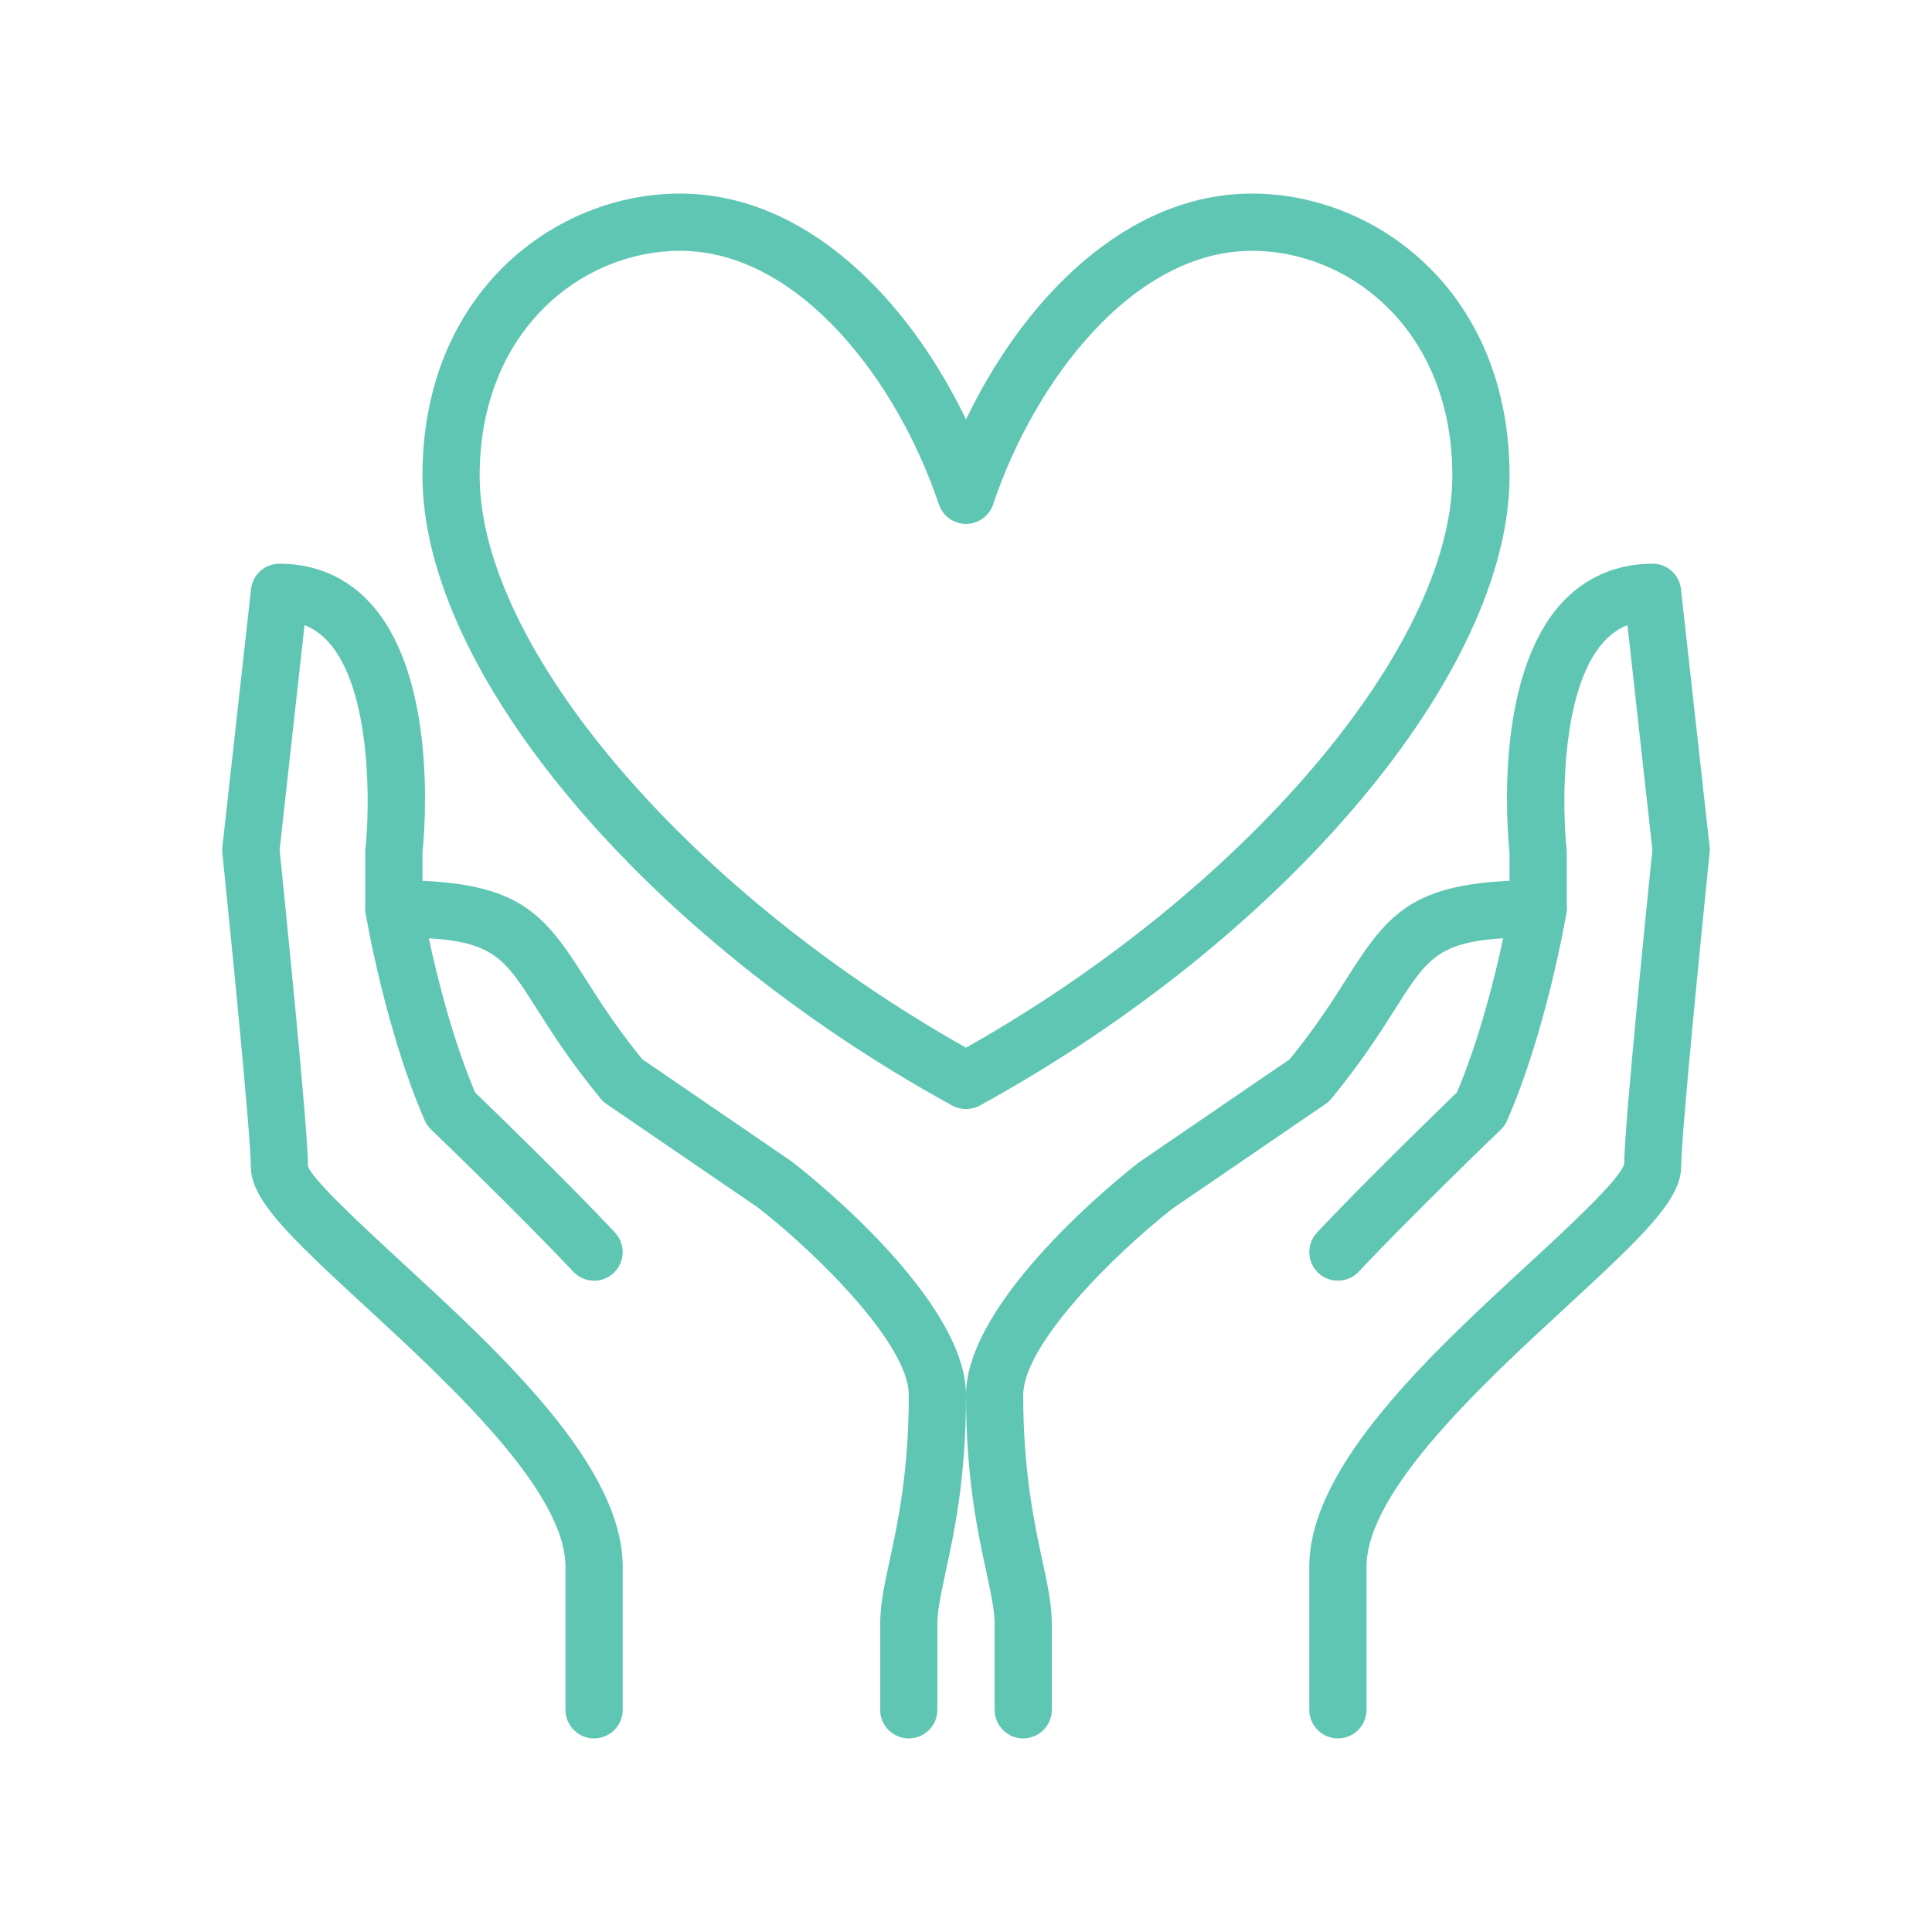 <svg xmlns="http://www.w3.org/2000/svg" xmlns:xlink="http://www.w3.org/1999/xlink" width="500" zoomAndPan="magnify" viewBox="0 0 375 375" height="500" preserveAspectRatio="xMidYMid meet" version="1.0"><defs><clipPath id="7c247ce865"><path d="M 187 170 L 305 170 L 305 337.5 L 187 337.5 Z M 187 170 " clip-rule="nonzero"/></clipPath><clipPath id="62082d4bea"><path d="M 254 109 L 331.875 109 L 331.875 337.5 L 254 337.5 Z M 254 109 " clip-rule="nonzero"/></clipPath><clipPath id="90b79a530f"><path d="M 70 170 L 188 170 L 188 337.5 L 70 337.5 Z M 70 170 " clip-rule="nonzero"/></clipPath><clipPath id="ab3c86e56a"><path d="M 43.125 109 L 121 109 L 121 337.5 L 43.125 337.5 Z M 43.125 109 " clip-rule="nonzero"/></clipPath><clipPath id="ab8957aed8"><path d="M 81 37.5 L 294 37.5 L 294 216 L 81 216 Z M 81 37.5 " clip-rule="nonzero"/></clipPath></defs><g clip-path="url(#7c247ce865)"><path fill="#60c6b4" d="M 198.605 337.43 C 195.547 337.43 193.055 334.934 193.055 331.875 L 193.055 315.215 C 193.055 312.57 192.336 309.273 191.449 305.109 C 189.777 297.406 187.5 286.844 187.5 270.793 C 187.5 252.289 217.605 228.301 221.035 225.633 L 250.34 205.59 C 255.371 199.41 258.691 194.203 261.359 189.973 C 269.773 176.699 274.504 170.84 298.559 170.84 C 300.184 170.84 301.746 171.559 302.809 172.816 C 303.852 174.051 304.305 175.699 304.023 177.328 C 303.871 178.238 300.121 200.145 292.527 217.5 C 292.246 218.172 291.812 218.777 291.293 219.277 C 291.117 219.43 273.938 235.957 263.742 246.824 C 261.641 249.059 258.125 249.168 255.891 247.086 C 253.656 244.98 253.551 241.469 255.633 239.234 C 264.871 229.387 279.211 215.504 282.789 212.031 C 287.172 201.707 290.184 189.496 291.77 182.121 C 278.992 182.879 276.781 186.395 270.75 195.918 C 267.82 200.535 264.156 206.285 258.43 213.246 C 258.082 213.66 257.715 214.008 257.281 214.289 L 227.586 234.59 C 216.543 243.223 198.605 260.902 198.605 270.793 C 198.605 285.652 200.754 295.543 202.293 302.766 C 203.289 307.406 204.16 311.398 204.16 315.215 L 204.16 331.875 C 204.16 334.934 201.664 337.43 198.605 337.43 " fill-opacity="1" fill-rule="nonzero"/></g><g clip-path="url(#62082d4bea)"><path fill="#60c6b4" d="M 259.688 337.43 C 256.629 337.43 254.133 334.934 254.133 331.875 L 254.133 304.109 C 254.133 284.547 277.711 262.789 296.672 245.328 C 304.152 238.43 314.371 228.996 315.258 225.938 C 315.215 218.863 320.098 171.168 320.727 164.965 L 315.891 121.344 C 314.133 122.016 312.613 123.121 311.227 124.641 C 302.809 134.031 303.223 156.742 304.066 164.68 C 304.09 164.875 304.109 165.094 304.109 165.289 L 304.109 176.395 C 304.109 179.453 301.617 181.945 298.559 181.945 C 295.5 181.945 293.004 179.453 293.004 176.395 L 293.004 165.594 C 292.527 160.93 290.055 131.645 302.938 117.242 C 307.539 112.125 313.699 109.414 320.77 109.414 C 323.609 109.414 325.977 111.539 326.277 114.359 L 331.832 164.336 C 331.898 164.723 331.898 165.113 331.832 165.504 C 330.312 180.387 326.32 220.34 326.32 226.371 C 326.32 232.812 319.141 239.711 304.199 253.484 C 287.754 268.645 265.242 289.402 265.242 304.109 L 265.242 331.875 C 265.242 334.934 262.746 337.43 259.688 337.43 " fill-opacity="1" fill-rule="nonzero"/></g><g clip-path="url(#90b79a530f)"><path fill="#60c6b4" d="M 176.395 337.43 C 173.336 337.43 170.84 334.934 170.84 331.875 L 170.84 315.215 C 170.84 311.398 171.707 307.406 172.707 302.766 C 174.27 295.543 176.395 285.652 176.395 270.793 C 176.395 260.879 158.434 243.203 147.133 234.395 L 117.719 214.289 C 117.309 214.008 116.918 213.66 116.594 213.246 C 110.844 206.285 107.18 200.535 104.25 195.918 C 98.219 186.395 95.984 182.879 83.23 182.121 C 84.816 189.496 87.828 201.707 92.211 212.031 C 95.789 215.504 110.129 229.387 119.367 239.234 C 121.449 241.469 121.344 244.98 119.109 247.086 C 116.875 249.188 113.359 249.059 111.258 246.824 C 101.062 235.957 83.883 219.43 83.707 219.277 C 83.168 218.777 82.754 218.172 82.449 217.5 C 74.879 200.145 71.129 178.238 70.977 177.328 C 70.695 175.699 71.148 174.051 72.211 172.816 C 73.254 171.559 74.816 170.84 76.441 170.84 C 100.496 170.84 105.227 176.699 113.641 189.973 C 116.309 194.203 119.629 199.41 124.66 205.59 L 153.66 225.438 C 157.395 228.301 187.5 252.289 187.5 270.793 C 187.5 286.844 185.223 297.406 183.551 305.109 C 182.664 309.273 181.945 312.57 181.945 315.215 L 181.945 331.875 C 181.945 334.934 179.453 337.43 176.395 337.43 " fill-opacity="1" fill-rule="nonzero"/></g><g clip-path="url(#ab3c86e56a)"><path fill="#60c6b4" d="M 115.312 337.43 C 112.254 337.43 109.758 334.934 109.758 331.875 L 109.758 304.109 C 109.758 289.402 87.246 268.645 70.801 253.484 C 55.859 239.711 48.68 232.812 48.68 226.371 C 48.68 220.34 44.688 180.387 43.148 165.504 C 43.102 165.113 43.102 164.723 43.168 164.336 L 48.723 114.359 C 49.023 111.539 51.391 109.414 54.23 109.414 C 61.301 109.414 67.461 112.125 72.039 117.242 C 84.945 131.645 82.473 160.93 81.996 165.594 L 81.996 176.395 C 81.996 179.453 79.5 181.945 76.441 181.945 C 73.383 181.945 70.891 179.453 70.891 176.395 L 70.891 165.289 C 70.891 165.094 70.891 164.875 70.934 164.68 C 71.801 156.742 72.191 134.031 63.773 124.641 C 62.387 123.121 60.867 122.016 59.109 121.344 L 54.273 164.965 C 54.902 171.168 59.785 218.887 59.785 226.371 C 60.609 228.996 70.848 238.43 78.328 245.328 C 97.289 262.789 120.867 284.547 120.867 304.109 L 120.867 331.875 C 120.867 334.934 118.371 337.43 115.312 337.43 " fill-opacity="1" fill-rule="nonzero"/></g><g clip-path="url(#ab8957aed8)"><path fill="#60c6b4" d="M 131.973 48.68 C 113.121 48.68 93.102 63.992 93.102 92.34 C 93.102 125.574 133.488 172.922 187.5 203.355 C 241.488 172.922 281.898 125.574 281.898 92.34 C 281.898 63.992 261.879 48.68 243.027 48.68 C 219.797 48.68 200.688 74.188 192.77 97.895 C 192.012 100.152 189.887 101.691 187.5 101.691 C 185.113 101.691 182.988 100.152 182.23 97.895 C 174.312 74.188 155.203 48.68 131.973 48.68 Z M 187.5 215.266 C 186.59 215.266 185.656 215.047 184.832 214.594 C 125.246 181.883 81.996 130.473 81.996 92.34 C 81.996 56.77 107.742 37.57 131.973 37.57 C 156.395 37.57 176.242 57.984 187.5 81.41 C 198.758 57.984 218.582 37.57 243.027 37.57 C 267.258 37.57 293.004 56.77 293.004 92.34 C 293.004 130.473 249.754 181.883 190.168 214.594 C 189.344 215.047 188.41 215.266 187.5 215.266 " fill-opacity="1" fill-rule="nonzero"/></g></svg>